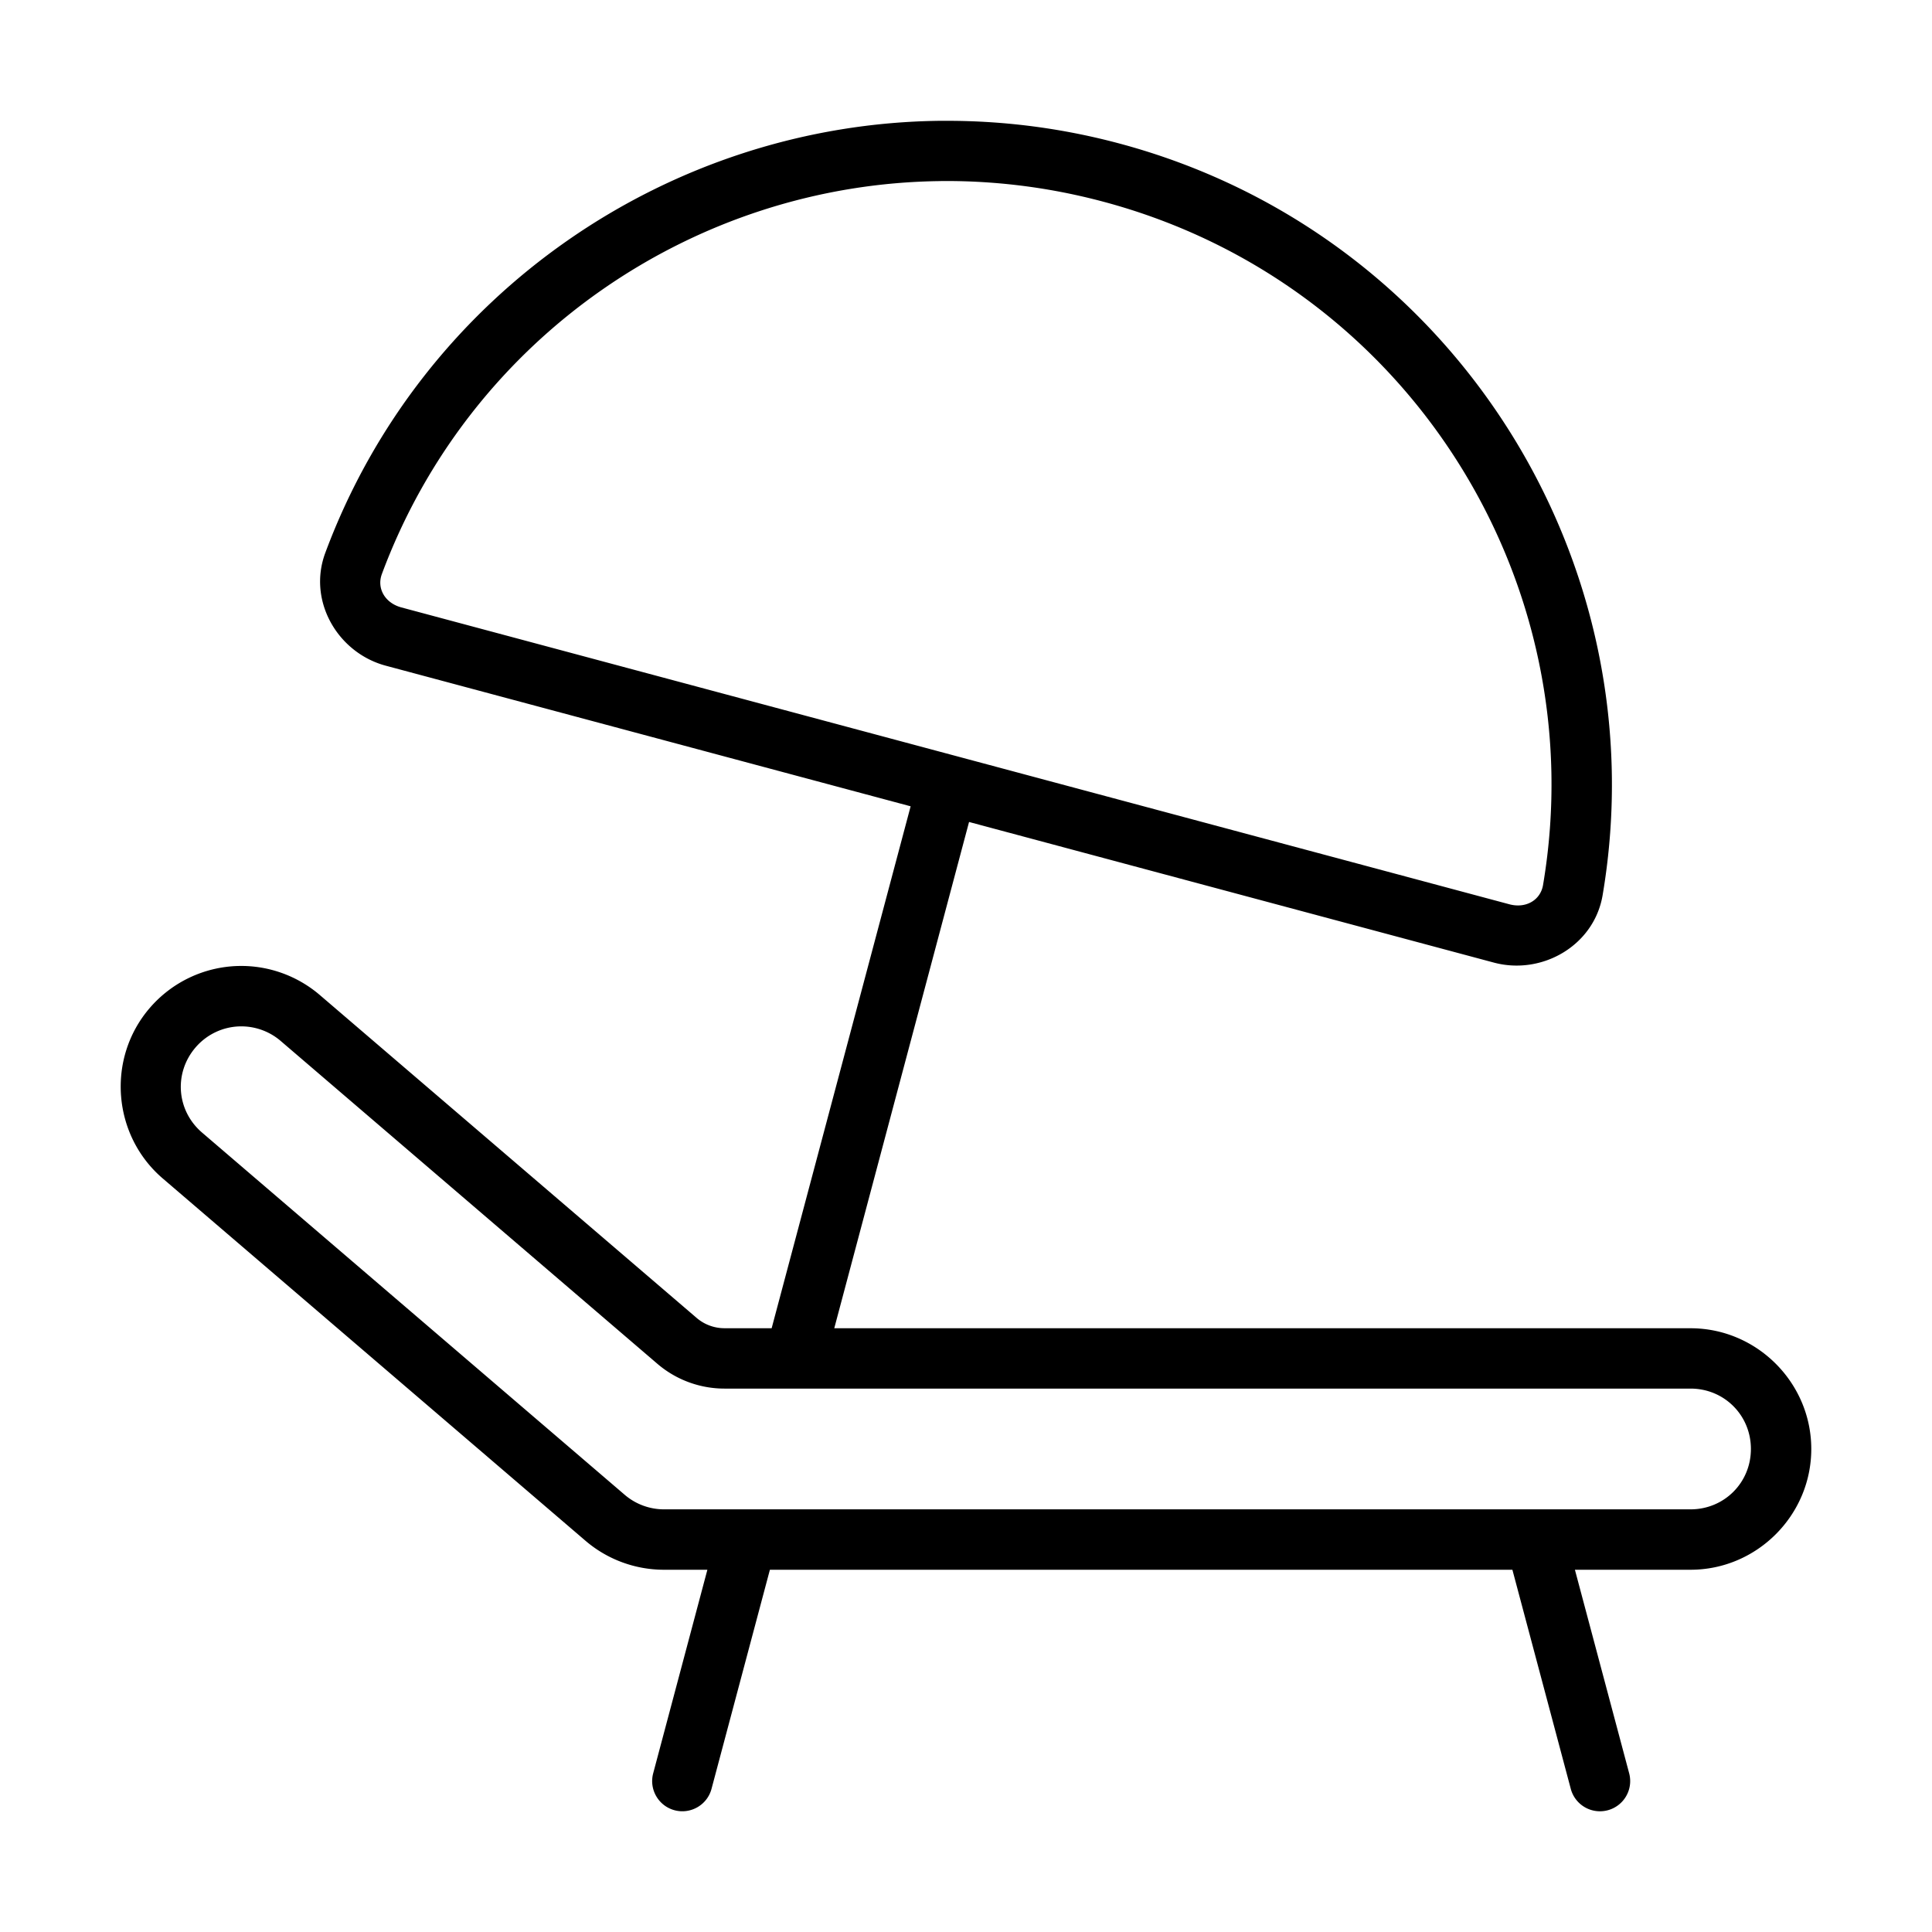 <svg
  xmlns="http://www.w3.org/2000/svg"
  width="64"
  height="64"
  enable-background="new"
  viewBox="0 0 64 64"
  id="beach-chair"
>
  <path style="font-feature-settings:normal;font-variant-alternates:normal;font-variant-caps:normal;font-variant-east-asian:normal;font-variant-ligatures:normal;font-variant-numeric:normal;font-variant-position:normal;font-variation-settings:normal;inline-size:0;isolation:auto;mix-blend-mode:normal;shape-margin:0;shape-padding:0;text-decoration-color:#000;text-decoration-line:none;text-decoration-style:solid;text-indent:0;text-orientation:mixed;text-transform:none" d="m31.146 4.002c-8.946 0.098-17.166 5.69-20.371 14.314-0.592 1.593 0.414 3.31 2.004 3.736l17.387 4.658-4.604 17.289h-1.562c-0.339 0-0.667-0.121-0.924-0.342l-12.479-10.693c-0.745-0.639-1.7-0.984-2.682-0.965-1.139 0.022-2.217 0.531-2.959 1.397-1.431 1.668-1.235 4.21 0.434 5.641l14.002 12c0.725 0.622 1.649 0.963 2.603 0.963h1.438l-1.795 6.742c-0.143 0.534 0.175 1.083 0.709 1.225 0.533 0.141 1.081-0.176 1.223-0.709l1.934-7.258h24.596l1.934 7.258a1 1 0 0 0 1.225 0.709 1 1 0 0 0 0.709-1.225l-1.797-6.742h3.83c2.197 0 4-1.803 4-4s-1.803-4-4-4h-28.365l4.465-16.771 17.385 4.658c1.59 0.426 3.32-0.559 3.603-2.234 1.873-11.059-4.96-21.939-16.004-24.898-1.381-0.37-2.765-0.599-4.141-0.697-0.602-0.043-1.2-0.061-1.797-0.055zm0.016 1.996c0.543-0.006 1.087 0.011 1.635 0.051 1.251 0.09 2.512 0.3 3.769 0.637 10.06 2.696 16.252 12.575 14.549 22.633-0.085 0.502-0.57 0.782-1.113 0.637l-36.705-9.834c-0.544-0.146-0.824-0.632-0.646-1.109 2.915-7.844 10.373-12.928 18.512-13.014zm-23.207 28.002c0.491-0.009 0.969 0.162 1.342 0.482l12.479 10.695c0.619 0.531 1.409 0.822 2.225 0.822h32c1.117 0 2 0.884 2 2s-0.883 2-2 2h-34.004c-0.478 2.3e-5 -0.94-0.171-1.303-0.482l-14.002-12c-0.846-0.727-0.941-1.971-0.215-2.818 0.371-0.433 0.908-0.688 1.478-0.699z" color="#000"></path>
</svg>